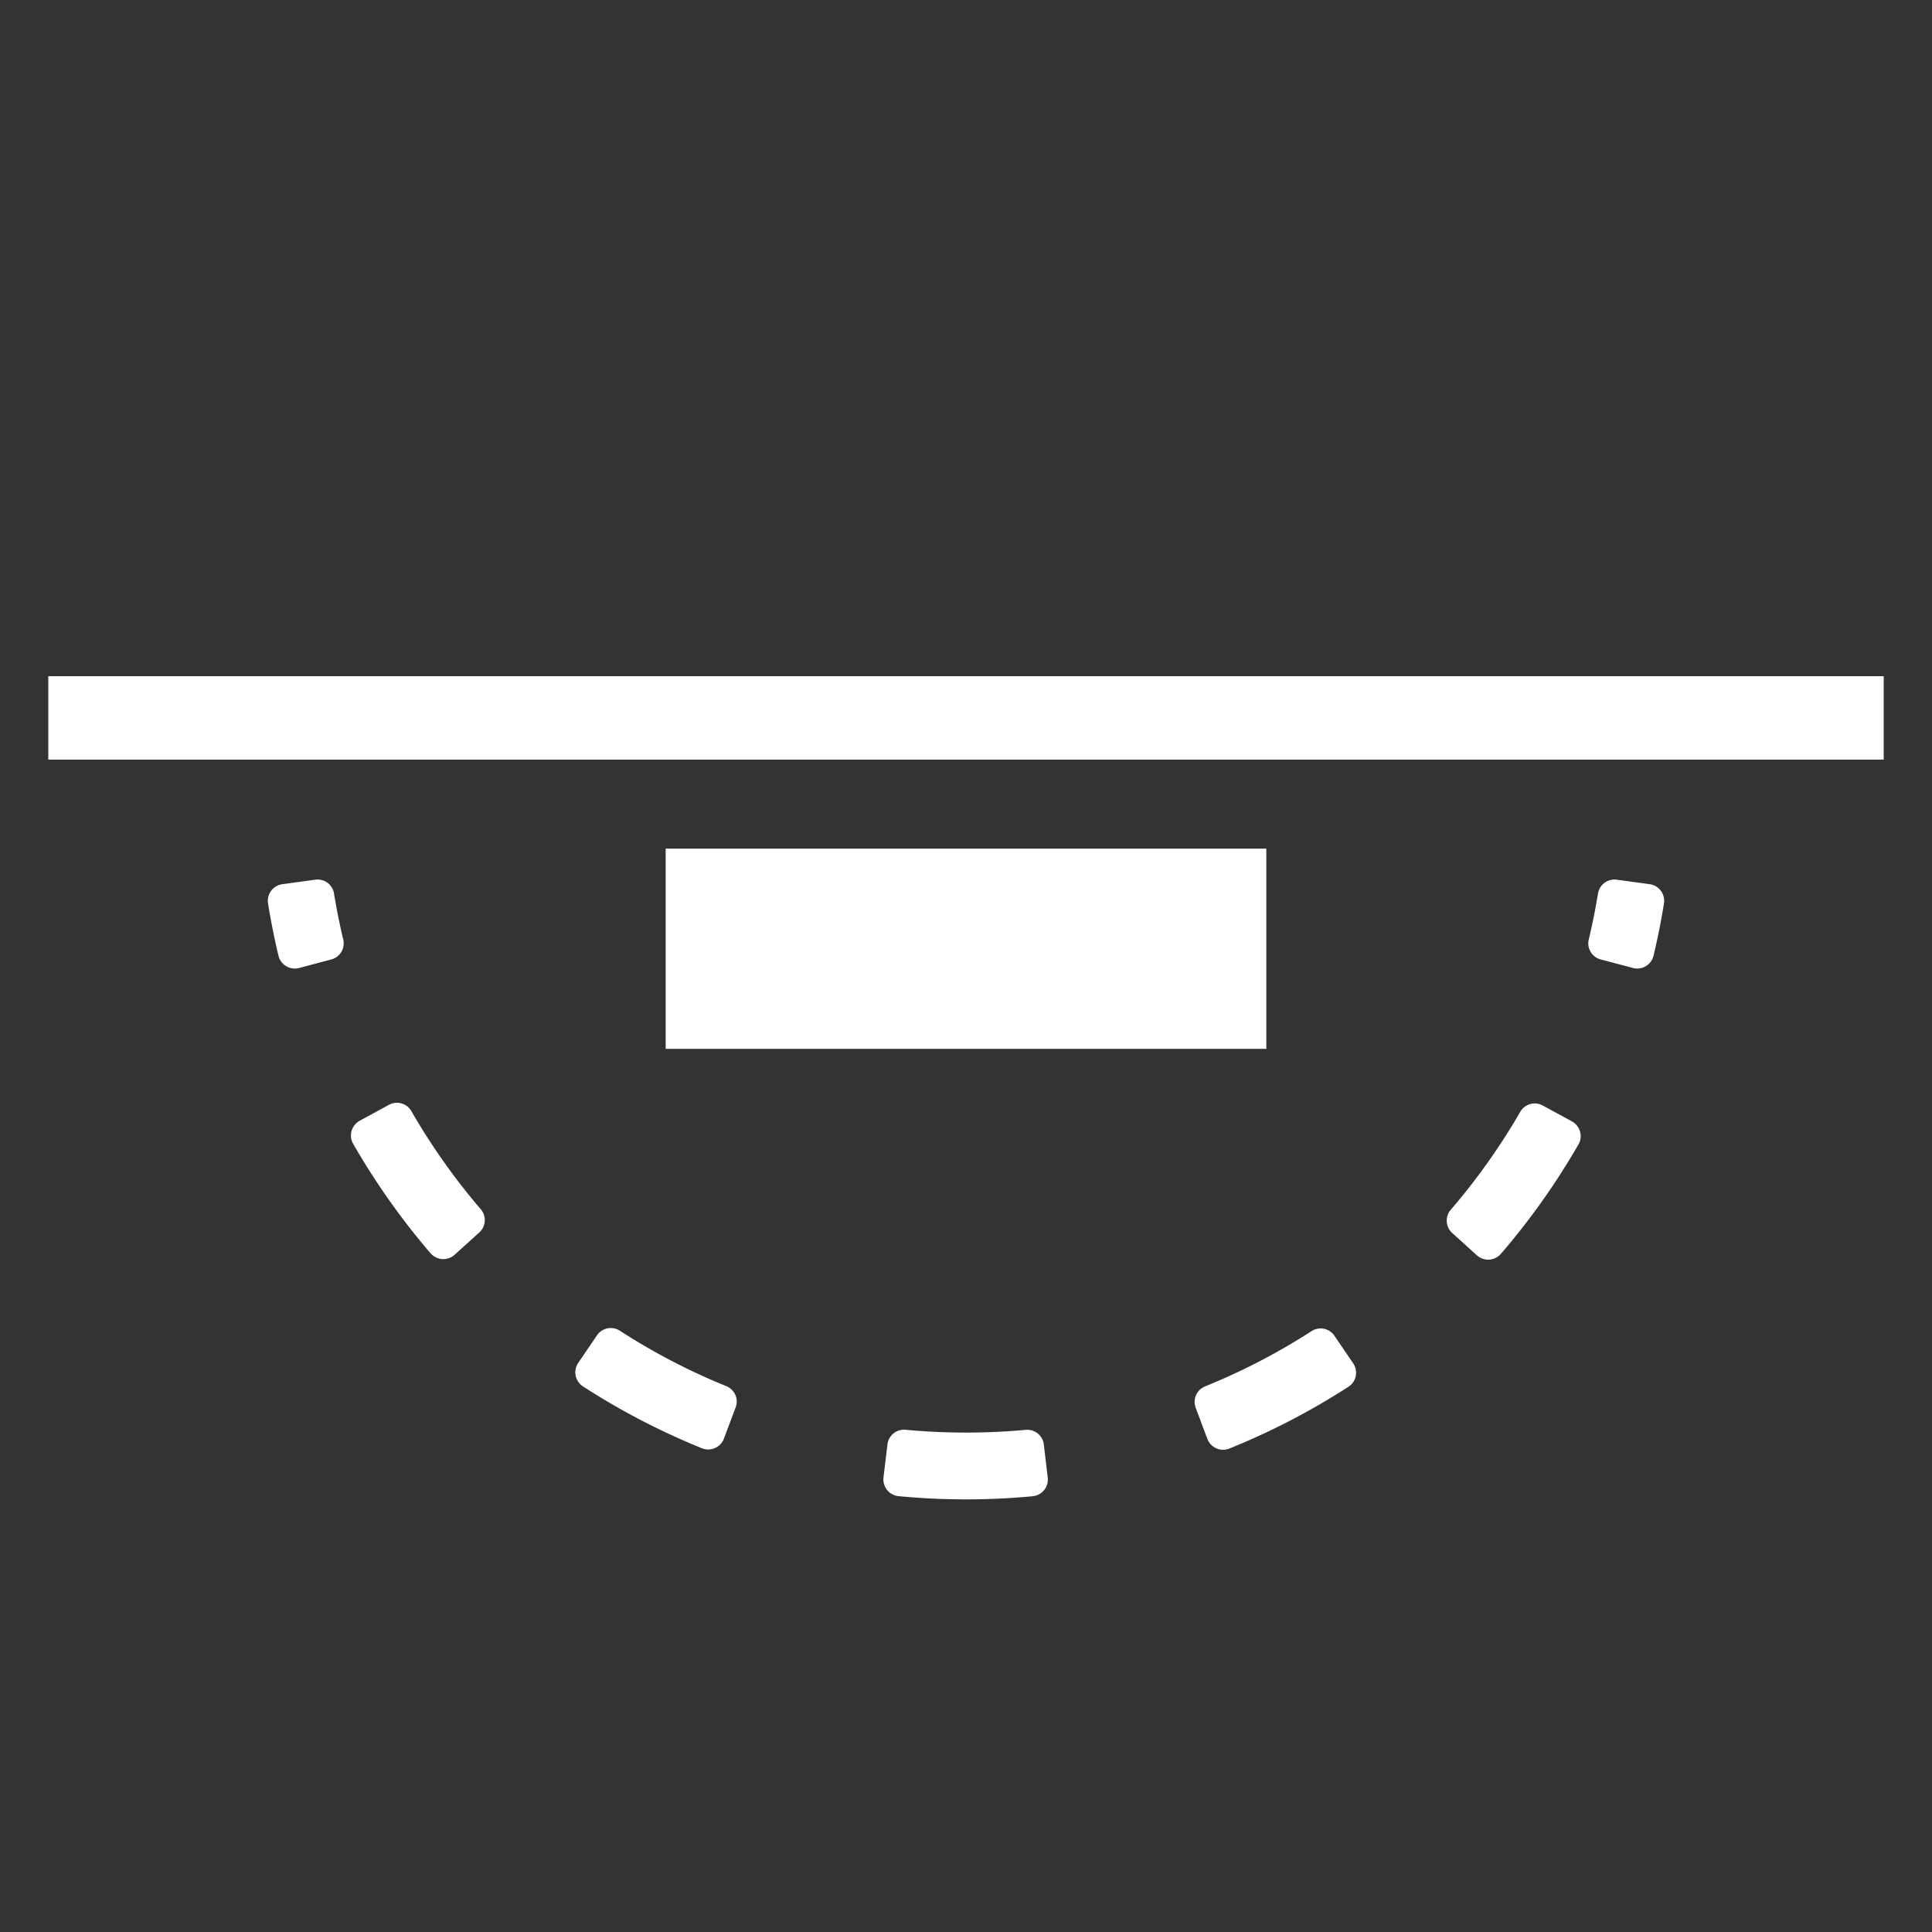 <svg xmlns="http://www.w3.org/2000/svg" width="40" height="40" viewBox="0 0 40 40">
    <rect x="0" y="0" width="40" height="40" fill="#333333" stroke="none"/>
    <g fill="none" fill-rule="evenodd">
        <path d="M0 0h40v40H0z"/>
        <path fill="#FFF" d="M33.806 20.04l-.666-.176a.344.344 0 0 1-.246-.415c.075-.312.138-.629.19-.946.03-.186.2-.315.386-.29l.683.093a.348.348 0 0 1 .298.397c-.059.365-.131.728-.217 1.086a.348.348 0 0 1-.428.252zM8.916 25.95a14.796 14.796 0 0 1-1.605-2.27.348.348 0 0 1 .138-.477l.606-.33a.345.345 0 0 1 .464.135c.413.718.894 1.396 1.433 2.026a.345.345 0 0 1-.028.482l-.511.462a.348.348 0 0 1-.496-.028zm21.661.04l-.511-.463a.345.345 0 0 1-.027-.483 13.347 13.347 0 0 0 1.435-2.023.345.345 0 0 1 .464-.134l.605.329c.17.093.235.309.138.477a14.753 14.753 0 0 1-1.608 2.268.348.348 0 0 1-.496.028zm-16.041 3.996a14.6 14.6 0 0 1-2.469-1.284.348.348 0 0 1-.094-.487l.388-.57a.345.345 0 0 1 .475-.092c.696.45 1.433.834 2.198 1.144.175.071.264.265.197.441l-.242.645a.348.348 0 0 1-.453.203zm10.46-.197l-.241-.645a.345.345 0 0 1 .197-.441c.766-.31 1.504-.693 2.2-1.142a.345.345 0 0 1 .475.093l.388.57c.11.16.068.381-.095.486a14.62 14.62 0 0 1-2.47 1.282.348.348 0 0 1-.453-.203zM20 31.043c-.467 0-.935-.023-1.399-.067a.348.348 0 0 1-.309-.388l.082-.684a.345.345 0 0 1 .378-.302c.82.077 1.66.077 2.482.002a.345.345 0 0 1 .377.301l.081.685a.348.348 0 0 1-.31.388c-.457.043-.92.065-1.382.065zM5.766 19.789a14.923 14.923 0 0 1-.217-1.086.348.348 0 0 1 .298-.397l.683-.093a.344.344 0 0 1 .386.29c.052.317.115.634.19.946a.344.344 0 0 1-.246.415l-.666.177a.348.348 0 0 1-.428-.252zm8.016 1.926h12.436V17.57H13.782v4.145zM1 15.727h38V14H1v1.727z"/>
    </g>
</svg>
